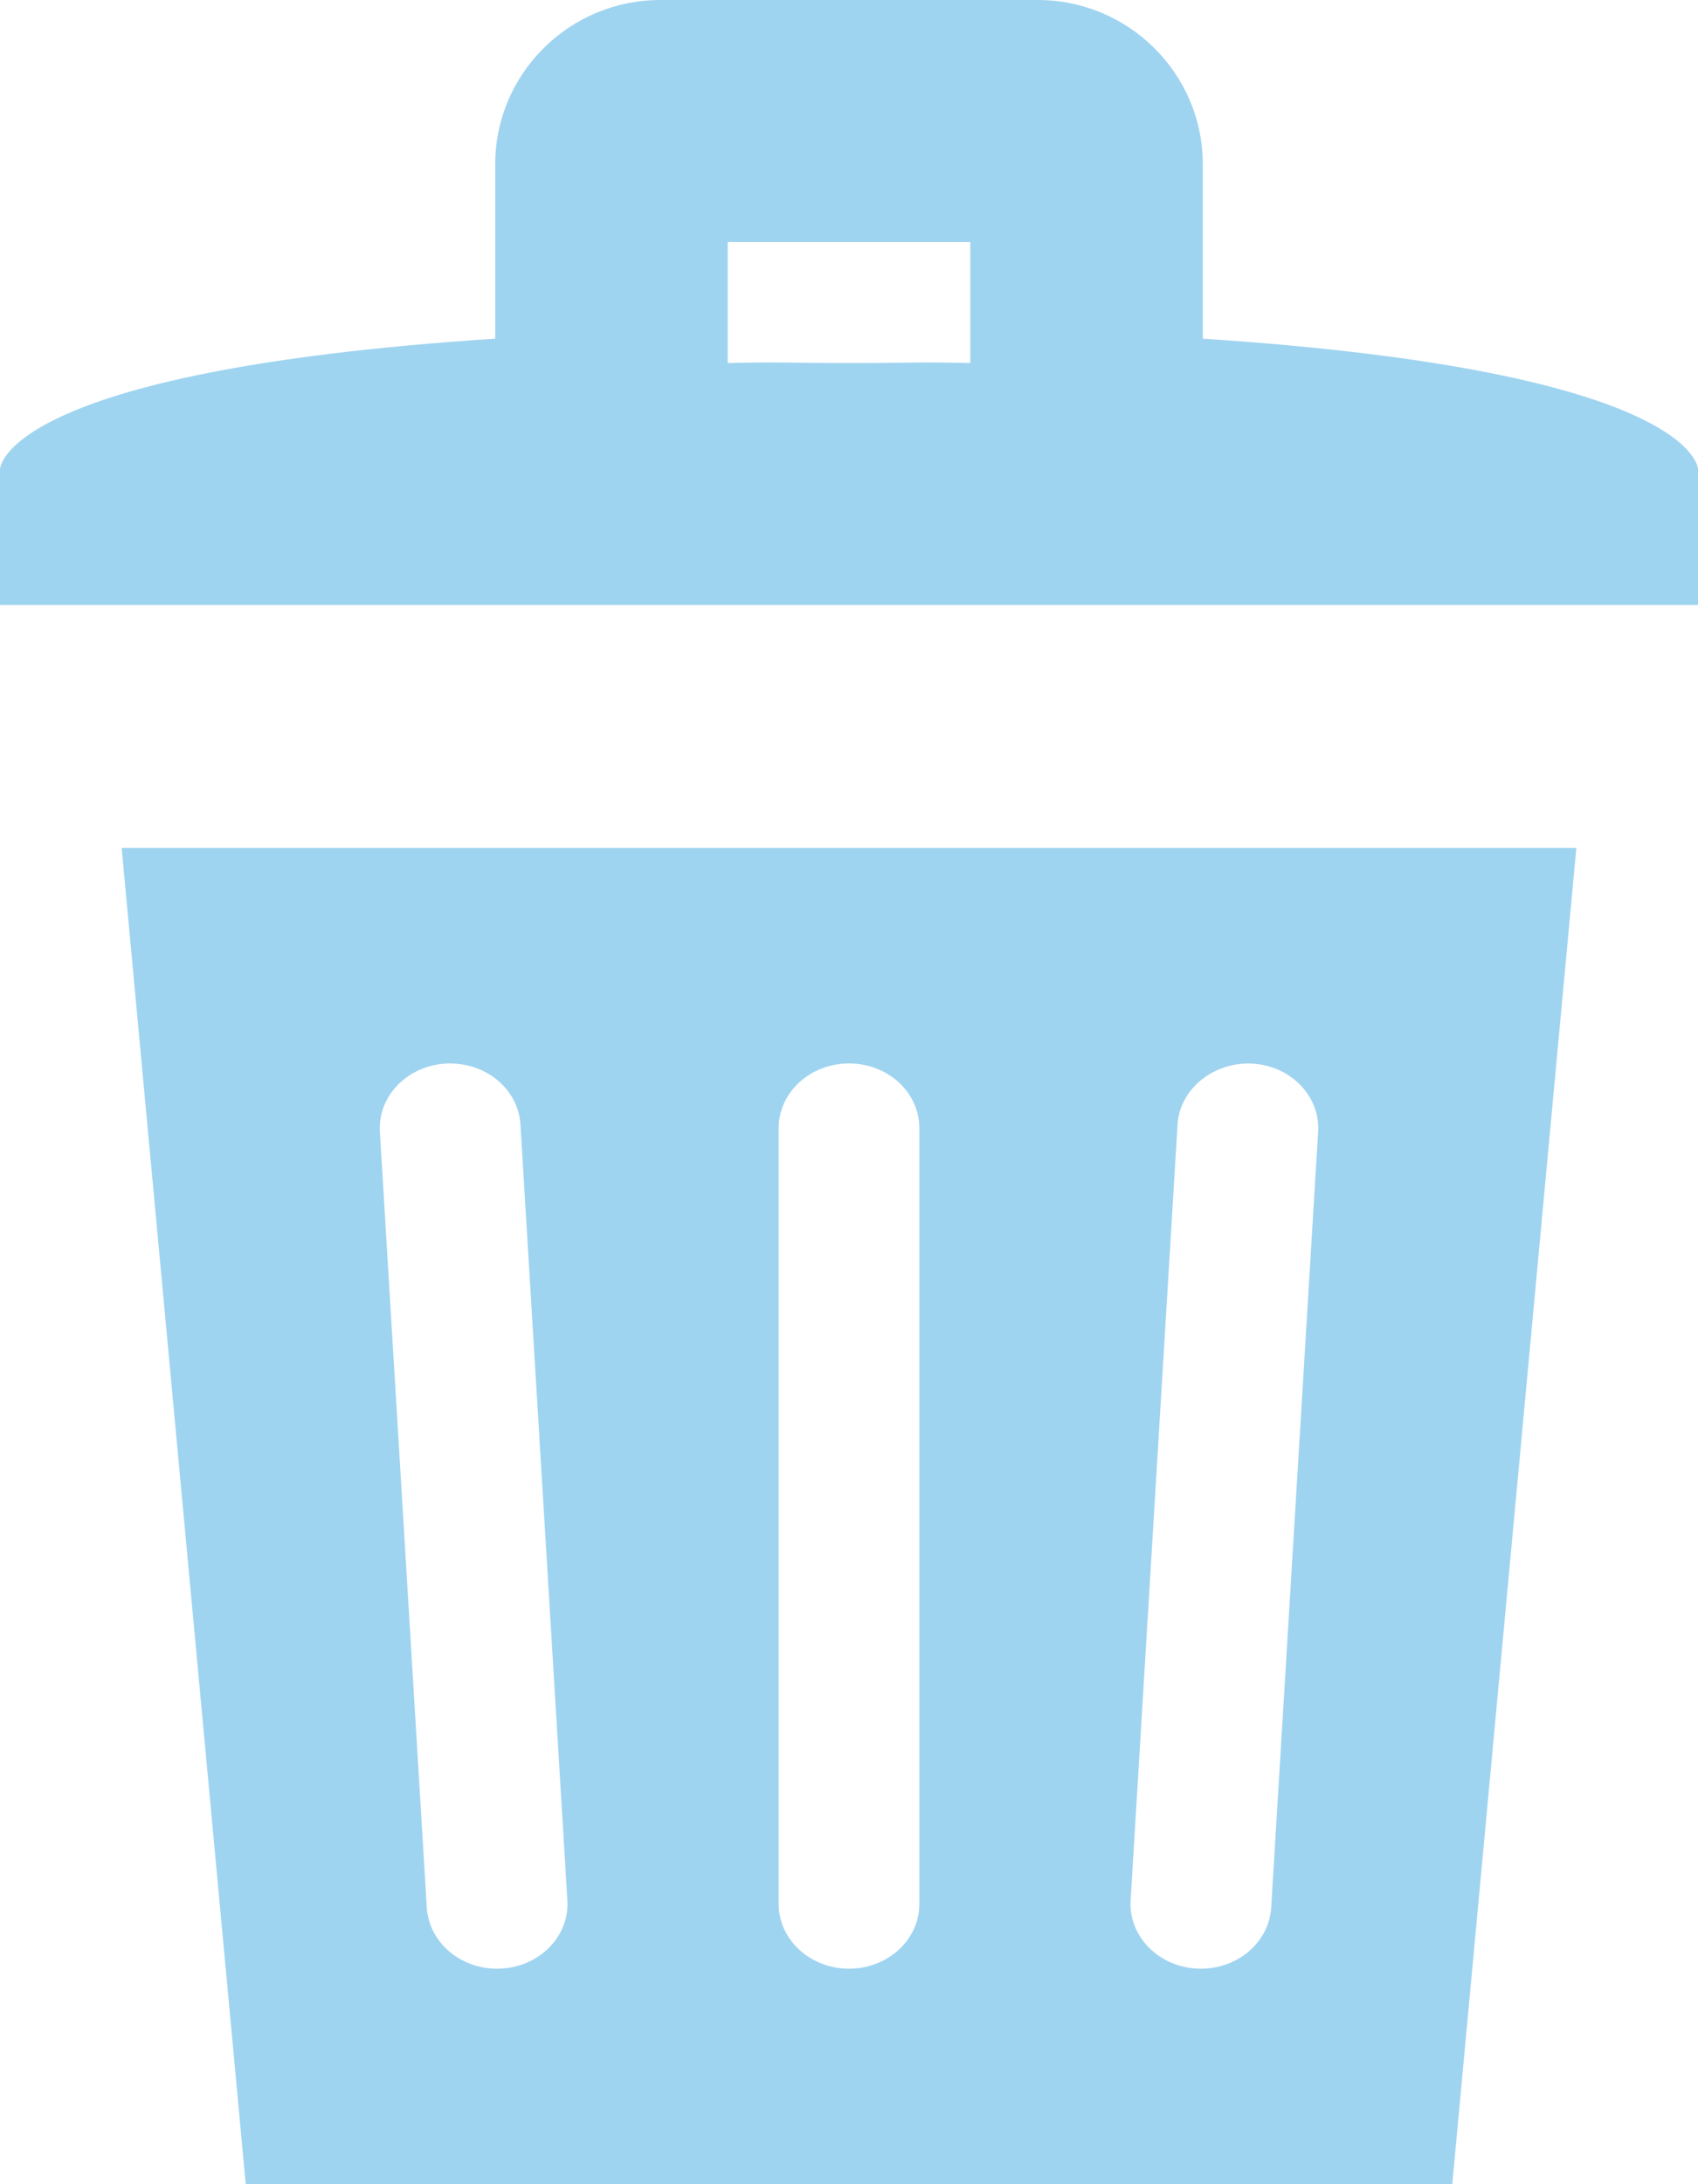<svg xmlns="http://www.w3.org/2000/svg" preserveAspectRatio="xMidYMid" width="14" height="18" viewBox="0 0 14 18">
  <path fill="#9fd4f0" fill-rule="evenodd" d="M0.000,4.986 L0.000,3.867 C0.000,3.867 0.003,3.058 4.083,2.791 L4.083,1.353 C4.083,0.607 4.694,0.000 5.444,0.000 L8.556,0.000 C9.306,0.000 9.917,0.607 9.917,1.353 L9.917,2.791 C13.997,3.058 14.000,3.867 14.000,3.867 L14.000,4.986 L0.000,4.986 ZM8.000,1.994 L6.000,1.994 L6.000,2.992 C6.422,2.981 6.512,2.992 7.000,2.992 C7.488,2.992 7.578,2.981 8.000,2.992 L8.000,1.994 ZM11.974,18.000 L2.026,18.000 L1.003,6.988 L12.997,6.988 L11.974,18.000 ZM4.291,9.267 C4.273,8.973 4.001,8.749 3.679,8.765 C3.360,8.781 3.115,9.032 3.132,9.326 L3.519,15.720 C3.536,16.004 3.792,16.224 4.098,16.224 C4.109,16.224 4.120,16.223 4.131,16.223 C4.451,16.207 4.696,15.955 4.678,15.661 L4.291,9.267 ZM7.580,9.297 C7.580,9.002 7.321,8.764 7.000,8.764 C6.680,8.764 6.420,9.002 6.420,9.297 L6.420,15.691 C6.420,15.985 6.680,16.224 7.000,16.224 C7.321,16.224 7.580,15.985 7.580,15.691 L7.580,9.297 ZM10.321,8.765 C10.006,8.751 9.727,8.973 9.709,9.267 L9.322,15.661 C9.304,15.955 9.550,16.207 9.869,16.223 C9.881,16.223 9.891,16.224 9.902,16.224 C10.208,16.224 10.464,16.004 10.481,15.720 L10.868,9.326 C10.886,9.033 10.641,8.781 10.321,8.765 Z"/>
</svg>
